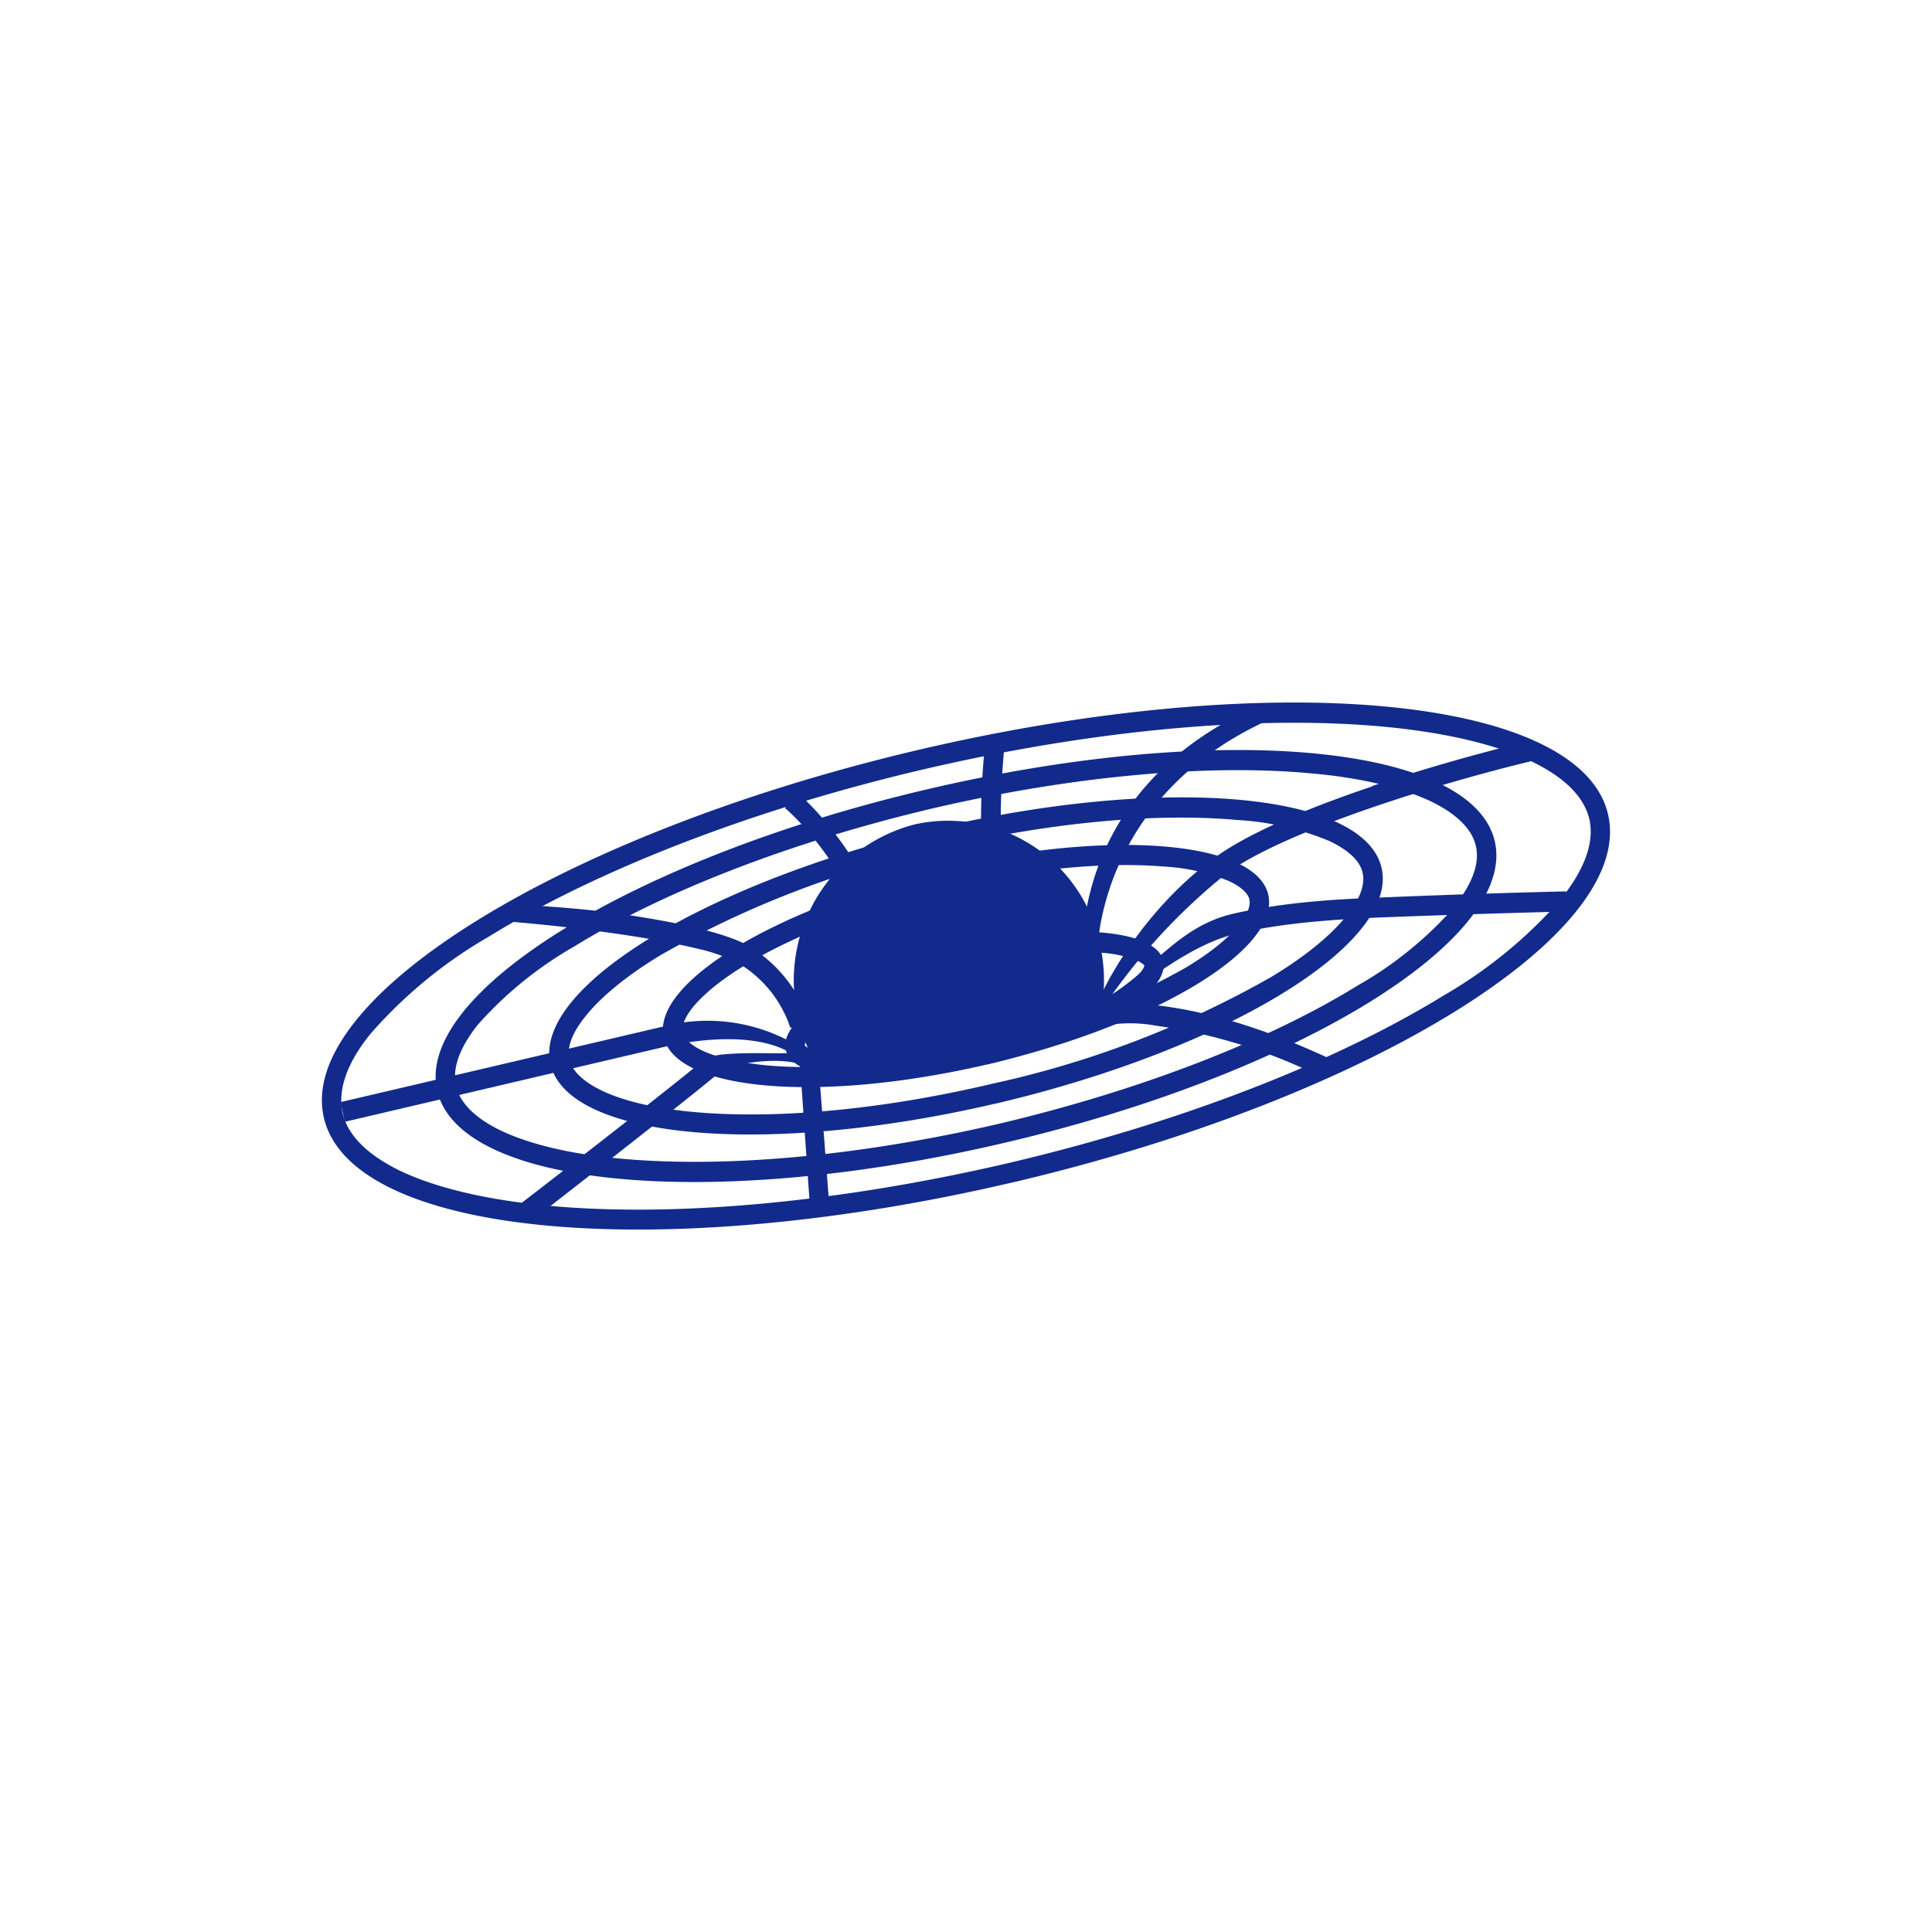 <svg xmlns="http://www.w3.org/2000/svg" width="24" height="24" fill="none" viewBox="0 0 24 24">
    <path fill="#112A8C" fill-rule="evenodd" d="M19.393 11.164c.313-.39.407-.716.353-.978-.058-.262-.276-.513-.72-.727-.437-.208-1.055-.357-1.818-.43-1.517-.145-3.55.019-5.735.528-2.186.512-4.091 1.272-5.404 2.08a5.8 5.8 0 0 0-1.462 1.2c-.317.389-.407.716-.353.982.058.261.277.512.72.727.437.207 1.055.357 1.818.43 1.517.145 3.55-.019 5.735-.528 2.186-.513 4.091-1.273 5.404-2.08a5.8 5.8 0 0 0 1.462-1.2zm-6.811 3.524c4.407-1.033 7.717-3.073 7.397-4.557-.32-1.483-4.153-1.85-8.56-.818S3.7 12.386 4.02 13.87c.32 1.483 4.153 1.85 8.56.818" clip-rule="evenodd"/>
    <path fill="#112A8C" fill-rule="evenodd" d="M18.055 11.273c.254-.313.323-.564.28-.757-.04-.192-.208-.392-.564-.563-.356-.167-.858-.291-1.484-.346-1.243-.116-2.913.019-4.709.437-1.797.425-3.364 1.047-4.437 1.709-.45.256-.856.584-1.2.97-.254.317-.32.568-.276.765.04.189.207.389.564.56.356.167.858.29 1.483.345 1.244.116 2.913-.018 4.71-.436 1.796-.426 3.364-1.048 4.436-1.71a4.7 4.7 0 0 0 1.2-.97zm-5.579 2.924c3.63-.848 6.357-2.52 6.095-3.735s-3.418-1.51-7.048-.658c-3.629.847-6.356 2.52-6.094 3.735s3.418 1.509 7.047.658" clip-rule="evenodd"/>
    <path fill="#112A8C" fill-rule="evenodd" d="M16.717 11.39c.196-.24.24-.419.21-.546-.025-.124-.138-.266-.414-.397a3.5 3.5 0 0 0-1.146-.261c-.97-.088-2.276.018-3.683.349-1.218.264-2.39.711-3.473 1.327-.422.255-.735.513-.928.75-.196.24-.24.417-.21.545.025.123.138.265.414.396.27.127.655.218 1.146.262.97.087 2.276-.018 3.683-.35a12.3 12.3 0 0 0 3.473-1.327c.422-.254.735-.512.928-.749m-4.346 2.32c2.851-.67 4.996-1.975 4.793-2.92-.204-.946-2.684-1.165-5.535-.5-2.85.67-4.997 1.976-4.793 2.921s2.684 1.164 5.535.498" clip-rule="evenodd"/>
    <path fill="#112A8C" fill-rule="evenodd" d="M15.382 11.502c.139-.167.15-.273.139-.327-.011-.055-.07-.146-.262-.233a2.5 2.5 0 0 0-.811-.178c-.695-.058-1.637.022-2.659.258-1.018.24-1.905.59-2.509.953-.305.182-.527.364-.662.524-.138.167-.149.272-.138.327s.07.145.262.233c.185.083.458.145.81.178.696.058 1.637-.022 2.66-.258a9 9 0 0 0 2.508-.953c.306-.182.528-.364.662-.524m-3.116 1.72c2.073-.487 3.636-1.425 3.49-2.102-.145-.672-1.945-.825-4.021-.341-2.073.487-3.637 1.425-3.491 2.101.145.673 1.945.826 4.022.342" clip-rule="evenodd"/>
    <path fill="#112A8C" fill-rule="evenodd" d="M14.218 11.993c-.01-.007-.036-.036-.105-.066a1.5 1.5 0 0 0-.477-.094c-.425-.033-1.003.018-1.636.167-.633.146-1.178.36-1.55.578q-.279.166-.388.299c-.055.061-.066.094-.066.109.008.007.03.032.102.065.102.044.262.08.476.095.426.032 1.004-.022 1.637-.168.633-.149 1.178-.363 1.549-.581q.278-.166.39-.299c.054-.058.065-.09.065-.105zm-1.953 1.229c1.295-.305 2.273-.88 2.186-1.284-.087-.403-1.207-.487-2.506-.181-1.294.301-2.272.876-2.185 1.28.087.407 1.207.487 2.505.181z" clip-rule="evenodd"/>
    <path fill="#112A8C" d="M13.687 12.52c-.396.25-.996.487-1.687.65-.691.16-1.328.215-1.79.168a2 2 0 0 1-.298-.706 2.003 2.003 0 0 1 1.455-2.392 1.927 1.927 0 0 1 2.302 1.512c.055.262.058.52.018.768"/>
    <path fill="#112A8C" d="M12.477 9.273c-.12 1.244.025 2.196.109 2.59l-.233.053a9 9 0 0 1-.116-2.669l.24.022zm-2.571.574c.76.673 1.24 1.819 1.389 2.31l-.233.072c-.142-.472-.604-1.563-1.31-2.192zm5.89-.92c-1.926.851-2.236 2.535-2.16 3.24h-.181c-.084-.796.145-2.505 2.182-3.403zm-7.069 2.619c.244.062.462.134.593.218.351.216.613.552.735.945l-.237.059a1.47 1.47 0 0 0-.625-.79 2 2 0 0 0-.524-.192c-.24-.059-.527-.113-.829-.16a22 22 0 0 0-1.673-.19l.146-.21c.422.032.949.054 1.563.152.306.048.6.102.851.168m8.32-1.782a24 24 0 0 1 1.986-.568l.055.244c-.47.11-1.222.313-1.964.564-.749.254-1.469.545-1.88.84a7.6 7.6 0 0 0-1.425 1.505c.523-.338.843-.843 1.49-.996.568-.131 1.175-.178 1.75-.2a132 132 0 0 1 2.396-.08l.008.25c-.615.015-1.557.044-2.393.077-.56.026-1.157.07-1.706.197-.545.127-1.08.56-1.527.88a3 3 0 0 1 .553.014c.527.062 1.236.244 2.123.658l-.098.23a6.7 6.7 0 0 0-2.05-.637 1.8 1.8 0 0 0-.928.073l-.11-.226q.108-.054.292-.087c.109-.306.618-1.236 1.49-1.862.444-.316 1.197-.622 1.943-.873zm-8.829 2.993a2.17 2.17 0 0 1 1.946.414l.138 1.811-.24.018-.124-1.781c-.254-.084-.836-.037-1.043.138-.335.283-1.688 1.338-2.32 1.829l-.146-.204c.637-.49 1.986-1.538 2.317-1.818.134-.12.909-.066 1.076-.084-.45-.265-1.182-.163-1.55-.08l-3.988.935-.055-.244z"/>
</svg>
